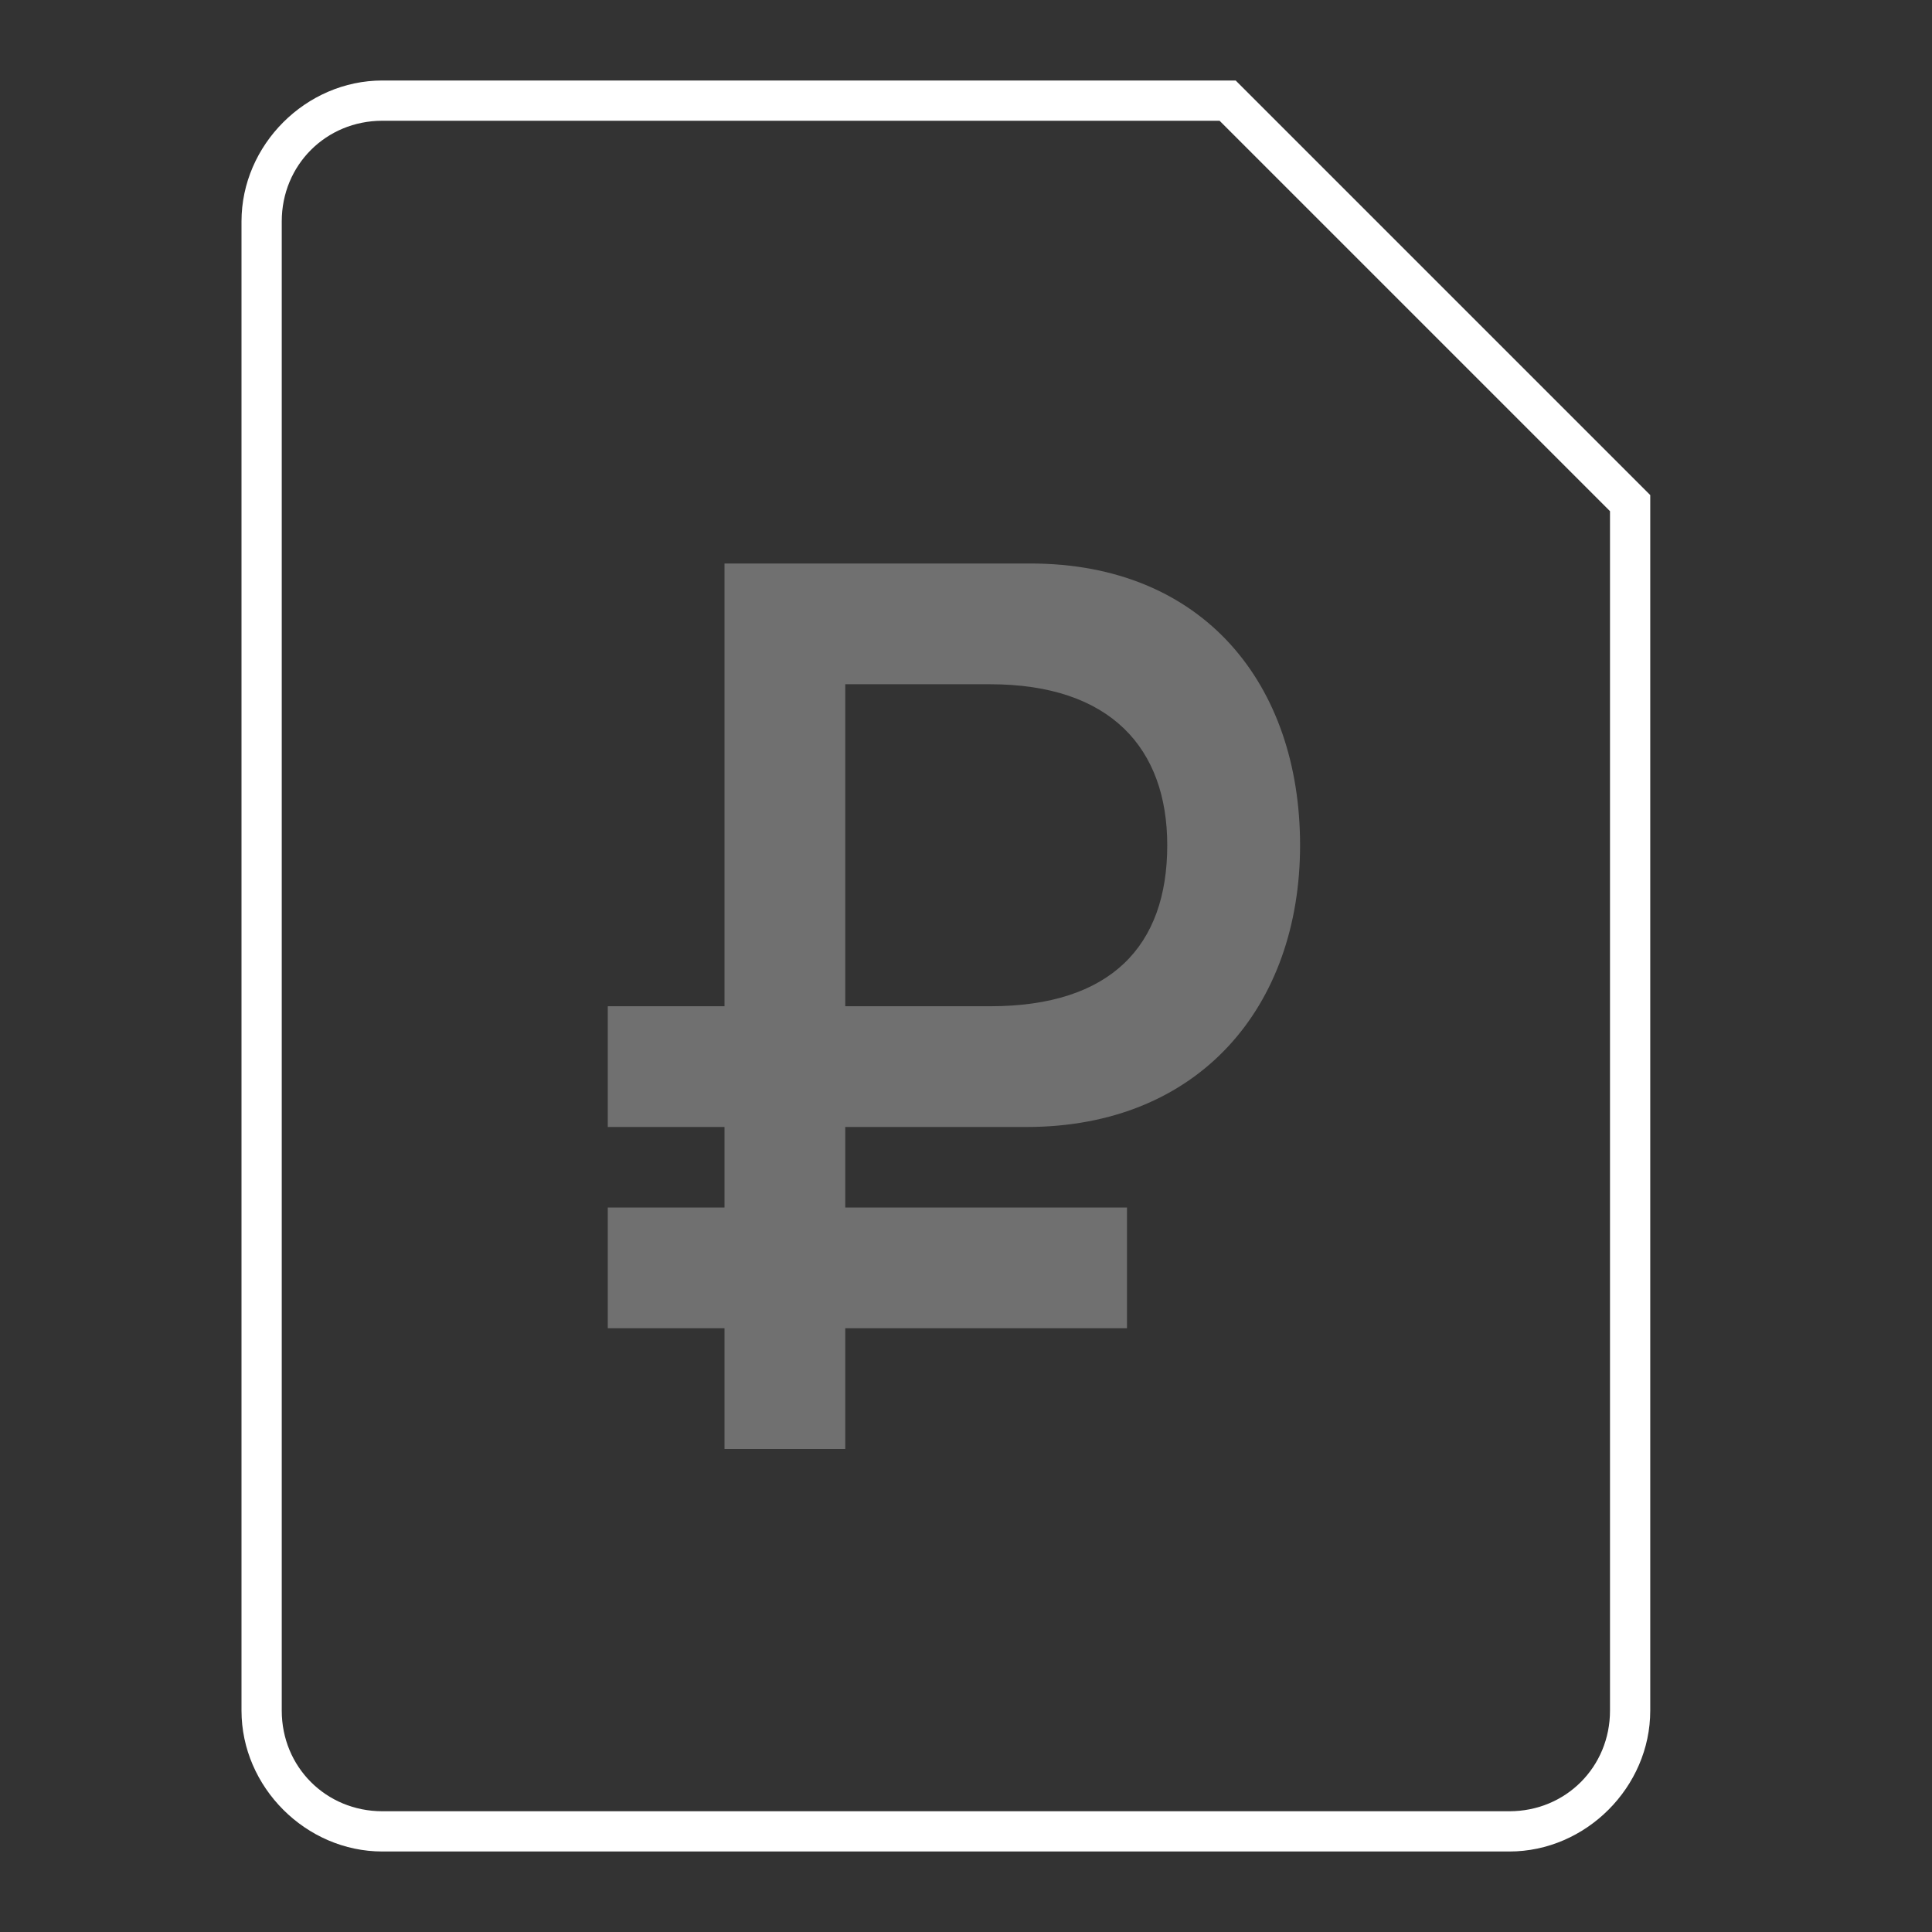 <?xml version="1.0" encoding="UTF-8"?>
<svg width="48px" height="48px" viewBox="0 0 48 48" version="1.1" xmlns="http://www.w3.org/2000/svg" xmlns:xlink="http://www.w3.org/1999/xlink">
    <rect x="0" y="0" width="48" height="48" fill="#333333" stroke="none"/>
    <!-- Generator: Sketch 48.2 (47327) - http://www.bohemiancoding.com/sketch -->
    <title>icon_account-rub_xxl_white</title>
    <desc>Created with Sketch.</desc>
    <defs></defs>
    <g id="mobile" stroke="none" stroke-width="1" fill="none" fill-rule="evenodd" transform="translate(-888, -153)">
        <g id="Headings" transform="translate(64, 77)"></g>
        <g id="icon_tool_account_rub__xxl__white" transform="translate(888, 153)">
            <g id="ungroup">
                <rect id="Rectangle-path" x="0" y="0" width="48" height="48"></rect>
                <path d="M37.5,46 L9.5,46 C7.6,46 6,44.4 6,42.5 L6,5.5 C6,3.6 7.6,2 9.5,2 L30.7,2 L41,12.3 L41,42.5 C41,44.4 39.4,46 37.5,46 L37.5,46 Z M9.5,3 C8.1,3 7,4.1 7,5.5 L7,42.5 C7,43.9 8.1,45 9.5,45 L37.5,45 C38.9,45 40,43.9 40,42.5 L40,12.7 L30.3,3 L9.5,3 L9.5,3 Z" id="Shape" fill="#FFFFFF"></path>
                <g id="Group" opacity="0.3" transform="translate(15, 14)" fill="#FFFFFF">
                    <path d="M3,22 L6,22 L6,19 L13,19 L13,16 L6,16 L6,14 L10.5,14 C14.8,14 17.3,11 17.3,7 C17.3,3 14.9,0 10.6,0 L3,0 L3,11 L0.1,11 L0.1,14 L3,14 L3,16 L0.1,16 L0.1,19 L3,19 L3,22 L3,22 Z M6,3 L9.6,3 C12.6,3 14,4.6 14,7 C14,9.5 12.6,11 9.6,11 L6,11 L6,3 L6,3 Z" id="Shape"></path>
                </g>
            </g>
        </g>
    </g>
</svg>
